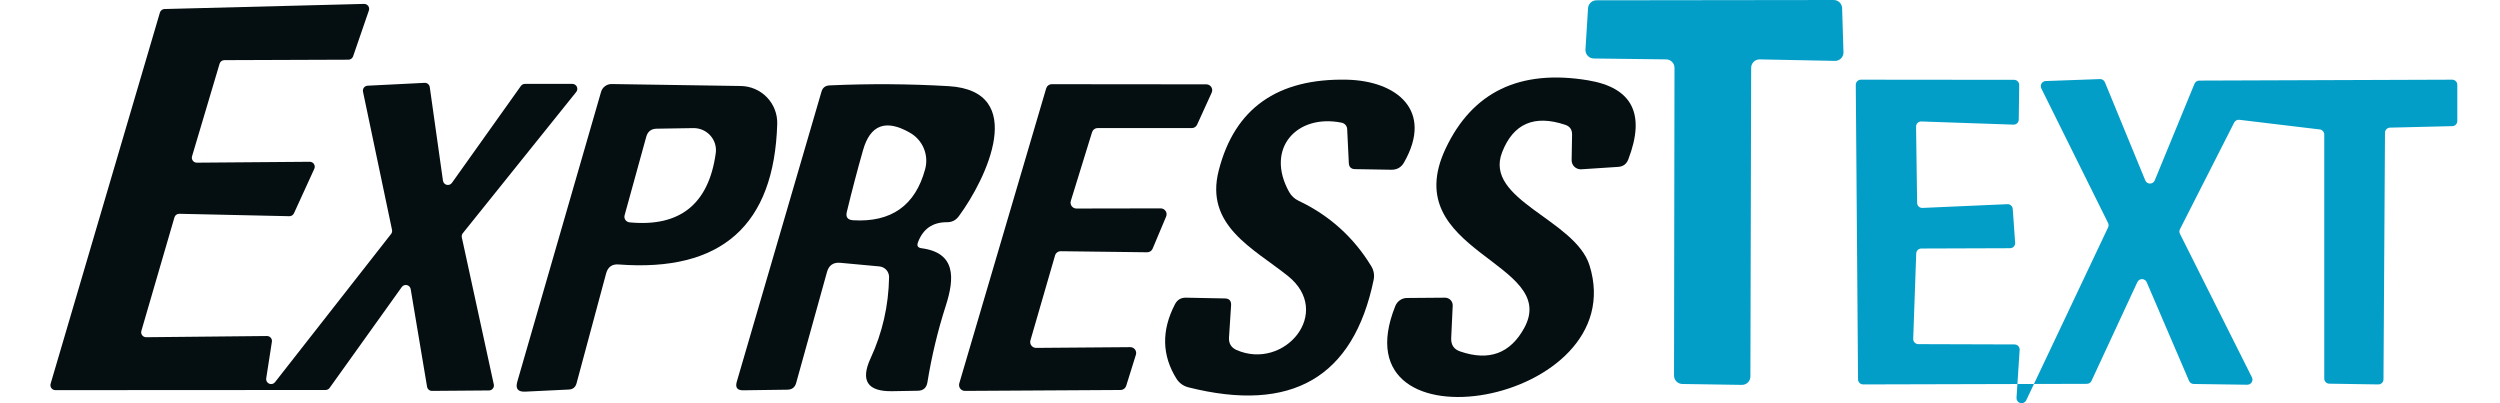 <svg width="248" height="40" viewBox="0 0 248 40" fill="none" xmlns="http://www.w3.org/2000/svg">
<path d="M173.715 6.726L173.64 37.345C173.64 37.456 173.618 37.566 173.575 37.668C173.532 37.77 173.469 37.863 173.39 37.941C173.311 38.019 173.217 38.08 173.114 38.121C173.011 38.162 172.901 38.182 172.79 38.18L166.884 38.091C166.665 38.087 166.457 37.997 166.303 37.841C166.15 37.685 166.064 37.474 166.064 37.255L166.109 6.726C166.109 6.507 166.023 6.297 165.869 6.141C165.716 5.985 165.507 5.895 165.288 5.891L158.115 5.802C158 5.802 157.886 5.778 157.781 5.733C157.675 5.687 157.58 5.62 157.502 5.536C157.424 5.452 157.363 5.353 157.325 5.245C157.287 5.136 157.271 5.021 157.279 4.907L157.533 0.82C157.544 0.607 157.638 0.406 157.793 0.258C157.948 0.111 158.154 0.03 158.368 0.03L181.903 1.70178e-07C182.119 -0 182.327 0.084 182.483 0.234C182.639 0.384 182.73 0.589 182.738 0.805L182.872 5.175C182.876 5.289 182.857 5.402 182.816 5.507C182.775 5.613 182.713 5.71 182.633 5.791C182.554 5.872 182.458 5.935 182.353 5.978C182.248 6.021 182.135 6.042 182.022 6.04L174.565 5.891C174.454 5.889 174.344 5.909 174.241 5.95C174.138 5.991 174.044 6.053 173.965 6.13C173.886 6.208 173.823 6.301 173.78 6.403C173.737 6.505 173.715 6.615 173.715 6.726Z" fill="#039EC8"/>
<path d="M39.858 28.471L32.699 38.478C32.654 38.543 32.593 38.596 32.523 38.632C32.453 38.668 32.376 38.687 32.297 38.687L5.496 38.702C5.42 38.703 5.344 38.685 5.275 38.652C5.207 38.618 5.147 38.569 5.101 38.508C5.054 38.447 5.023 38.377 5.009 38.302C4.994 38.227 4.998 38.149 5.019 38.076L15.861 1.253C15.89 1.152 15.95 1.062 16.034 0.998C16.117 0.933 16.218 0.897 16.323 0.895L36.114 0.388C36.194 0.386 36.273 0.403 36.345 0.438C36.417 0.473 36.479 0.526 36.526 0.59C36.573 0.655 36.603 0.73 36.615 0.809C36.626 0.888 36.618 0.969 36.592 1.044L35.026 5.593C34.992 5.688 34.929 5.771 34.847 5.83C34.764 5.889 34.665 5.921 34.563 5.921L22.259 5.966C22.152 5.965 22.047 5.999 21.96 6.064C21.874 6.129 21.811 6.22 21.782 6.324L19.053 15.496C19.029 15.57 19.023 15.649 19.036 15.726C19.049 15.803 19.08 15.876 19.127 15.939C19.174 16.001 19.235 16.052 19.305 16.087C19.375 16.121 19.452 16.138 19.53 16.137L30.73 16.048C30.814 16.047 30.895 16.068 30.968 16.108C31.041 16.147 31.102 16.205 31.147 16.275C31.192 16.345 31.218 16.425 31.223 16.508C31.229 16.591 31.213 16.673 31.178 16.748L29.165 21.148C29.126 21.238 29.061 21.315 28.979 21.368C28.897 21.421 28.8 21.448 28.702 21.447L17.785 21.208C17.679 21.206 17.576 21.238 17.49 21.3C17.404 21.362 17.34 21.45 17.308 21.551L14.027 32.811C14.003 32.885 13.998 32.964 14.01 33.041C14.023 33.118 14.054 33.191 14.101 33.254C14.148 33.317 14.208 33.367 14.278 33.402C14.349 33.436 14.426 33.454 14.504 33.452L26.48 33.333C26.551 33.332 26.622 33.347 26.687 33.376C26.753 33.405 26.811 33.449 26.857 33.502C26.904 33.556 26.939 33.62 26.959 33.688C26.978 33.757 26.983 33.829 26.972 33.9L26.405 37.554C26.394 37.659 26.416 37.765 26.469 37.856C26.522 37.947 26.603 38.019 26.7 38.061C26.797 38.103 26.904 38.112 27.007 38.088C27.11 38.064 27.202 38.007 27.27 37.926L38.799 23.206C38.842 23.15 38.873 23.084 38.888 23.015C38.904 22.945 38.904 22.873 38.889 22.804L36.01 9.098C35.995 9.027 35.995 8.954 36.011 8.884C36.027 8.814 36.058 8.748 36.102 8.691C36.146 8.634 36.202 8.588 36.266 8.555C36.33 8.522 36.401 8.504 36.472 8.501L42.125 8.218C42.246 8.213 42.365 8.252 42.458 8.329C42.552 8.407 42.614 8.515 42.632 8.635L43.944 17.942C43.961 18.036 44.005 18.124 44.071 18.194C44.137 18.264 44.222 18.314 44.316 18.336C44.409 18.358 44.507 18.352 44.598 18.319C44.688 18.286 44.767 18.228 44.824 18.15L51.67 8.531C51.715 8.466 51.776 8.414 51.846 8.377C51.916 8.341 51.994 8.322 52.073 8.322H56.77C56.864 8.32 56.957 8.346 57.037 8.395C57.117 8.445 57.181 8.516 57.222 8.601C57.263 8.685 57.279 8.78 57.267 8.873C57.256 8.967 57.218 9.055 57.158 9.127L45.913 23.132C45.867 23.187 45.834 23.252 45.816 23.322C45.798 23.391 45.796 23.464 45.809 23.534L48.985 38.135C49.001 38.207 49 38.281 48.984 38.352C48.967 38.423 48.934 38.49 48.889 38.547C48.843 38.604 48.785 38.651 48.719 38.682C48.653 38.715 48.581 38.731 48.508 38.732L42.856 38.777C42.737 38.778 42.622 38.736 42.532 38.66C42.441 38.583 42.382 38.476 42.364 38.359L40.738 28.665C40.719 28.571 40.673 28.485 40.607 28.417C40.54 28.349 40.455 28.301 40.361 28.281C40.268 28.26 40.171 28.267 40.081 28.301C39.992 28.335 39.914 28.394 39.858 28.471Z" fill="#050E11"/>
<path d="M133.087 12.17C128.643 11.275 125.481 14.72 127.882 19.045C128.096 19.424 128.419 19.726 128.807 19.91C131.869 21.362 134.275 23.525 136.025 26.398C136.284 26.826 136.363 27.283 136.264 27.77C134.255 37.454 128.126 41.004 117.875 38.419C117.388 38.289 117.005 38.016 116.726 37.599C115.255 35.262 115.2 32.786 116.562 30.171C116.791 29.734 117.154 29.52 117.651 29.53L121.514 29.605C121.941 29.614 122.145 29.838 122.125 30.276L121.916 33.497C121.887 34.074 122.135 34.481 122.662 34.72C127.405 36.793 132.312 30.992 127.733 27.352C124.303 24.623 119.485 22.356 120.902 16.898C122.473 10.763 126.704 7.765 133.594 7.905C138.561 8.009 142.229 10.962 139.276 16.122C138.998 16.609 138.575 16.848 138.009 16.838L134.414 16.778C134.027 16.768 133.823 16.57 133.803 16.182L133.639 12.796C133.631 12.647 133.573 12.504 133.473 12.391C133.373 12.277 133.237 12.2 133.087 12.17Z" fill="#050E11"/>
<path d="M155.264 12.379C152.202 11.355 150.119 12.259 149.015 15.093C147.151 19.836 156.249 21.76 157.68 26.323C162.005 40.164 132.431 45.249 138.411 30.365C138.504 30.127 138.665 29.923 138.873 29.779C139.08 29.636 139.325 29.559 139.575 29.56L143.333 29.53C143.437 29.528 143.54 29.547 143.636 29.586C143.732 29.625 143.819 29.684 143.891 29.758C143.964 29.832 144.021 29.92 144.058 30.017C144.095 30.113 144.113 30.217 144.108 30.32L143.959 33.542C143.929 34.218 144.233 34.66 144.869 34.869C147.713 35.843 149.826 35.063 151.208 32.528C154.772 25.98 138.575 25.041 143.393 14.765C146.047 9.117 150.755 6.851 157.516 7.964C161.921 8.69 163.258 11.305 161.528 15.809C161.349 16.276 161.011 16.525 160.514 16.555L156.875 16.793C156.749 16.802 156.623 16.784 156.505 16.742C156.386 16.7 156.278 16.634 156.187 16.548C156.096 16.462 156.024 16.359 155.975 16.245C155.927 16.131 155.903 16.007 155.906 15.883L155.95 13.333C155.95 12.846 155.722 12.528 155.264 12.379Z" fill="#050E11"/>
<path d="M230.119 12.841L222.154 11.886C222.05 11.872 221.944 11.889 221.851 11.938C221.757 11.986 221.681 12.062 221.632 12.155L216.249 22.744C216.214 22.814 216.196 22.89 216.196 22.968C216.196 23.045 216.214 23.122 216.249 23.191L223.392 37.434C223.431 37.512 223.448 37.599 223.444 37.685C223.439 37.772 223.412 37.856 223.366 37.929C223.319 38.002 223.255 38.063 223.179 38.104C223.102 38.145 223.017 38.166 222.93 38.165L217.621 38.091C217.523 38.091 217.427 38.062 217.345 38.01C217.263 37.957 217.198 37.881 217.158 37.792L212.953 27.994C212.914 27.904 212.85 27.827 212.769 27.773C212.688 27.719 212.593 27.689 212.495 27.687C212.397 27.686 212.301 27.712 212.218 27.764C212.136 27.816 212.069 27.89 212.028 27.979L207.479 37.777C207.439 37.866 207.374 37.942 207.292 37.995C207.21 38.048 207.114 38.076 207.017 38.076L184.825 38.135C184.69 38.135 184.561 38.082 184.466 37.987C184.371 37.892 184.317 37.763 184.317 37.628L184.094 8.412C184.094 8.277 184.147 8.148 184.242 8.053C184.337 7.958 184.466 7.904 184.601 7.904L199.798 7.919C199.866 7.919 199.933 7.933 199.996 7.959C200.058 7.986 200.115 8.024 200.162 8.073C200.209 8.122 200.247 8.179 200.271 8.243C200.296 8.306 200.307 8.374 200.305 8.441L200.261 11.857C200.261 11.926 200.247 11.994 200.219 12.058C200.192 12.121 200.152 12.179 200.102 12.226C200.051 12.274 199.992 12.31 199.927 12.334C199.862 12.358 199.793 12.368 199.724 12.364L190.611 12.051C190.541 12.046 190.47 12.057 190.404 12.082C190.338 12.106 190.278 12.144 190.228 12.193C190.177 12.242 190.137 12.301 190.111 12.367C190.085 12.432 190.072 12.502 190.074 12.572L190.179 20.134C190.181 20.201 190.196 20.266 190.223 20.327C190.25 20.388 190.289 20.442 190.338 20.488C190.386 20.534 190.443 20.57 190.505 20.593C190.568 20.617 190.634 20.628 190.701 20.626L199.142 20.253C199.272 20.249 199.398 20.294 199.495 20.381C199.592 20.466 199.653 20.586 199.664 20.716L199.903 24.086C199.907 24.154 199.897 24.222 199.874 24.286C199.852 24.35 199.816 24.409 199.77 24.459C199.724 24.509 199.669 24.549 199.607 24.578C199.545 24.606 199.478 24.621 199.411 24.623L190.596 24.653C190.464 24.653 190.338 24.704 190.243 24.796C190.148 24.888 190.093 25.013 190.089 25.145L189.791 33.616C189.789 33.684 189.801 33.752 189.825 33.815C189.85 33.878 189.887 33.936 189.934 33.985C189.981 34.033 190.038 34.072 190.1 34.098C190.163 34.125 190.23 34.138 190.298 34.138L199.843 34.168C199.912 34.168 199.981 34.182 200.044 34.209C200.108 34.237 200.165 34.277 200.213 34.327C200.26 34.377 200.297 34.437 200.32 34.502C200.344 34.567 200.354 34.636 200.35 34.705L200.037 39.478C200.033 39.592 200.069 39.704 200.137 39.796C200.206 39.888 200.303 39.954 200.414 39.983C200.524 40.012 200.641 40.004 200.746 39.958C200.851 39.912 200.938 39.832 200.991 39.731C204.166 33.027 205.945 29.269 209.12 22.565C209.154 22.495 209.172 22.419 209.172 22.341C209.172 22.264 209.154 22.187 209.12 22.118L202.498 8.769C202.46 8.693 202.442 8.608 202.446 8.522C202.45 8.437 202.476 8.354 202.52 8.281C202.565 8.208 202.627 8.148 202.702 8.105C202.776 8.063 202.86 8.04 202.945 8.039L208.314 7.845C208.419 7.84 208.522 7.867 208.61 7.924C208.698 7.98 208.767 8.061 208.806 8.158L212.818 17.912C212.858 18.001 212.923 18.076 213.005 18.129C213.087 18.182 213.183 18.211 213.281 18.211C213.378 18.211 213.474 18.182 213.556 18.129C213.638 18.076 213.703 18.001 213.743 17.912L217.695 8.307C217.734 8.213 217.8 8.133 217.886 8.077C217.971 8.021 218.071 7.992 218.172 7.994L243.258 7.904C243.392 7.904 243.521 7.958 243.616 8.053C243.712 8.148 243.765 8.277 243.765 8.412V12.006C243.765 12.138 243.714 12.264 243.622 12.359C243.53 12.454 243.405 12.509 243.273 12.513L237.083 12.662C236.952 12.666 236.826 12.721 236.735 12.816C236.643 12.91 236.591 13.037 236.591 13.169L236.442 37.628C236.442 37.763 236.389 37.892 236.294 37.987C236.199 38.082 236.07 38.135 235.935 38.135L231.073 38.061C230.939 38.061 230.81 38.007 230.715 37.912C230.619 37.817 230.566 37.688 230.566 37.554V13.348C230.567 13.223 230.522 13.103 230.439 13.009C230.357 12.915 230.243 12.856 230.119 12.841Z" fill="#039EC8"/>
<path d="M60.129 27.114L57.191 38.031C57.082 38.419 56.828 38.623 56.43 38.642L52.09 38.851C51.374 38.881 51.116 38.553 51.315 37.867L59.622 9.127C59.685 8.896 59.824 8.693 60.016 8.55C60.207 8.407 60.441 8.332 60.681 8.337L73.492 8.531C73.978 8.539 74.457 8.642 74.902 8.836C75.347 9.03 75.749 9.309 76.085 9.659C76.421 10.009 76.684 10.421 76.858 10.873C77.032 11.324 77.115 11.806 77.101 12.289C76.803 22.361 71.558 27.009 61.367 26.234C60.721 26.184 60.308 26.477 60.129 27.114ZM61.964 21.342C61.939 21.421 61.933 21.503 61.945 21.585C61.958 21.666 61.989 21.744 62.036 21.813C62.083 21.881 62.145 21.939 62.218 21.981C62.29 22.024 62.372 22.05 62.456 22.058C67.447 22.535 70.296 20.253 71.001 15.212C71.047 14.899 71.023 14.581 70.933 14.277C70.842 13.974 70.687 13.694 70.477 13.456C70.267 13.218 70.008 13.028 69.718 12.899C69.427 12.769 69.112 12.704 68.794 12.707L65.14 12.766C64.603 12.776 64.26 13.04 64.111 13.557L61.964 21.342Z" fill="#050E11"/>
<path d="M91.404 24.623C94.849 25.07 94.7 27.606 93.82 30.335C93.024 32.811 92.418 35.341 92 37.926C91.911 38.473 91.593 38.752 91.046 38.762L88.495 38.806C86.049 38.846 85.339 37.757 86.363 35.54C87.536 33.005 88.147 30.325 88.197 27.502C88.202 27.233 88.104 26.973 87.924 26.773C87.744 26.574 87.495 26.45 87.228 26.428L83.35 26.07C82.664 26.01 82.227 26.313 82.038 26.98L78.98 37.986C78.861 38.424 78.573 38.647 78.115 38.657L73.731 38.717C73.134 38.727 72.92 38.444 73.089 37.867L81.486 9.112C81.595 8.705 81.864 8.491 82.291 8.471C86.238 8.292 90.176 8.317 94.103 8.546C102.008 9.023 97.862 17.733 95.117 21.446C94.819 21.854 94.421 22.053 93.924 22.043C92.512 22.043 91.558 22.709 91.061 24.041C90.931 24.38 91.046 24.573 91.404 24.623ZM85.617 14.884C85.05 16.873 84.513 18.916 84.006 21.014C83.877 21.531 84.081 21.809 84.618 21.849C88.416 22.078 90.802 20.387 91.776 16.778C91.961 16.095 91.914 15.369 91.641 14.716C91.368 14.062 90.886 13.518 90.27 13.169C87.884 11.797 86.333 12.369 85.617 14.884Z" fill="#050E11"/>
<path d="M106.793 20.686L115.145 20.671C115.241 20.671 115.335 20.695 115.42 20.74C115.504 20.785 115.576 20.85 115.629 20.93C115.682 21.01 115.715 21.101 115.724 21.197C115.733 21.292 115.719 21.388 115.682 21.476L114.34 24.668C114.296 24.774 114.221 24.864 114.126 24.928C114.03 24.992 113.918 25.026 113.803 25.026L105.227 24.921C105.1 24.919 104.976 24.959 104.874 25.035C104.771 25.11 104.696 25.217 104.661 25.339L102.215 33.78C102.192 33.866 102.189 33.955 102.206 34.042C102.223 34.128 102.26 34.21 102.313 34.28C102.366 34.35 102.434 34.408 102.513 34.448C102.592 34.488 102.678 34.51 102.767 34.511L112.118 34.437C112.209 34.435 112.299 34.455 112.381 34.495C112.463 34.535 112.534 34.594 112.589 34.666C112.645 34.739 112.682 34.823 112.698 34.913C112.715 35.003 112.71 35.095 112.684 35.182L111.715 38.285C111.677 38.401 111.604 38.503 111.504 38.575C111.405 38.648 111.286 38.687 111.163 38.687L95.712 38.777C95.622 38.776 95.534 38.754 95.454 38.713C95.374 38.672 95.304 38.613 95.251 38.541C95.197 38.469 95.161 38.385 95.146 38.297C95.13 38.208 95.135 38.117 95.16 38.031L103.781 8.769C103.816 8.65 103.888 8.545 103.988 8.47C104.087 8.395 104.208 8.353 104.332 8.352L119.679 8.367C119.776 8.368 119.87 8.394 119.954 8.441C120.038 8.488 120.11 8.555 120.161 8.636C120.213 8.717 120.244 8.81 120.251 8.907C120.258 9.003 120.241 9.099 120.201 9.187L118.754 12.364C118.709 12.465 118.636 12.55 118.543 12.611C118.451 12.672 118.343 12.705 118.232 12.707H108.881C108.757 12.708 108.636 12.749 108.537 12.825C108.437 12.9 108.365 13.005 108.329 13.124L106.227 19.925C106.198 20.014 106.191 20.108 106.206 20.199C106.221 20.291 106.258 20.377 106.314 20.452C106.369 20.526 106.442 20.586 106.525 20.627C106.608 20.668 106.7 20.688 106.793 20.686Z" fill="#050E11"/>
</svg>

